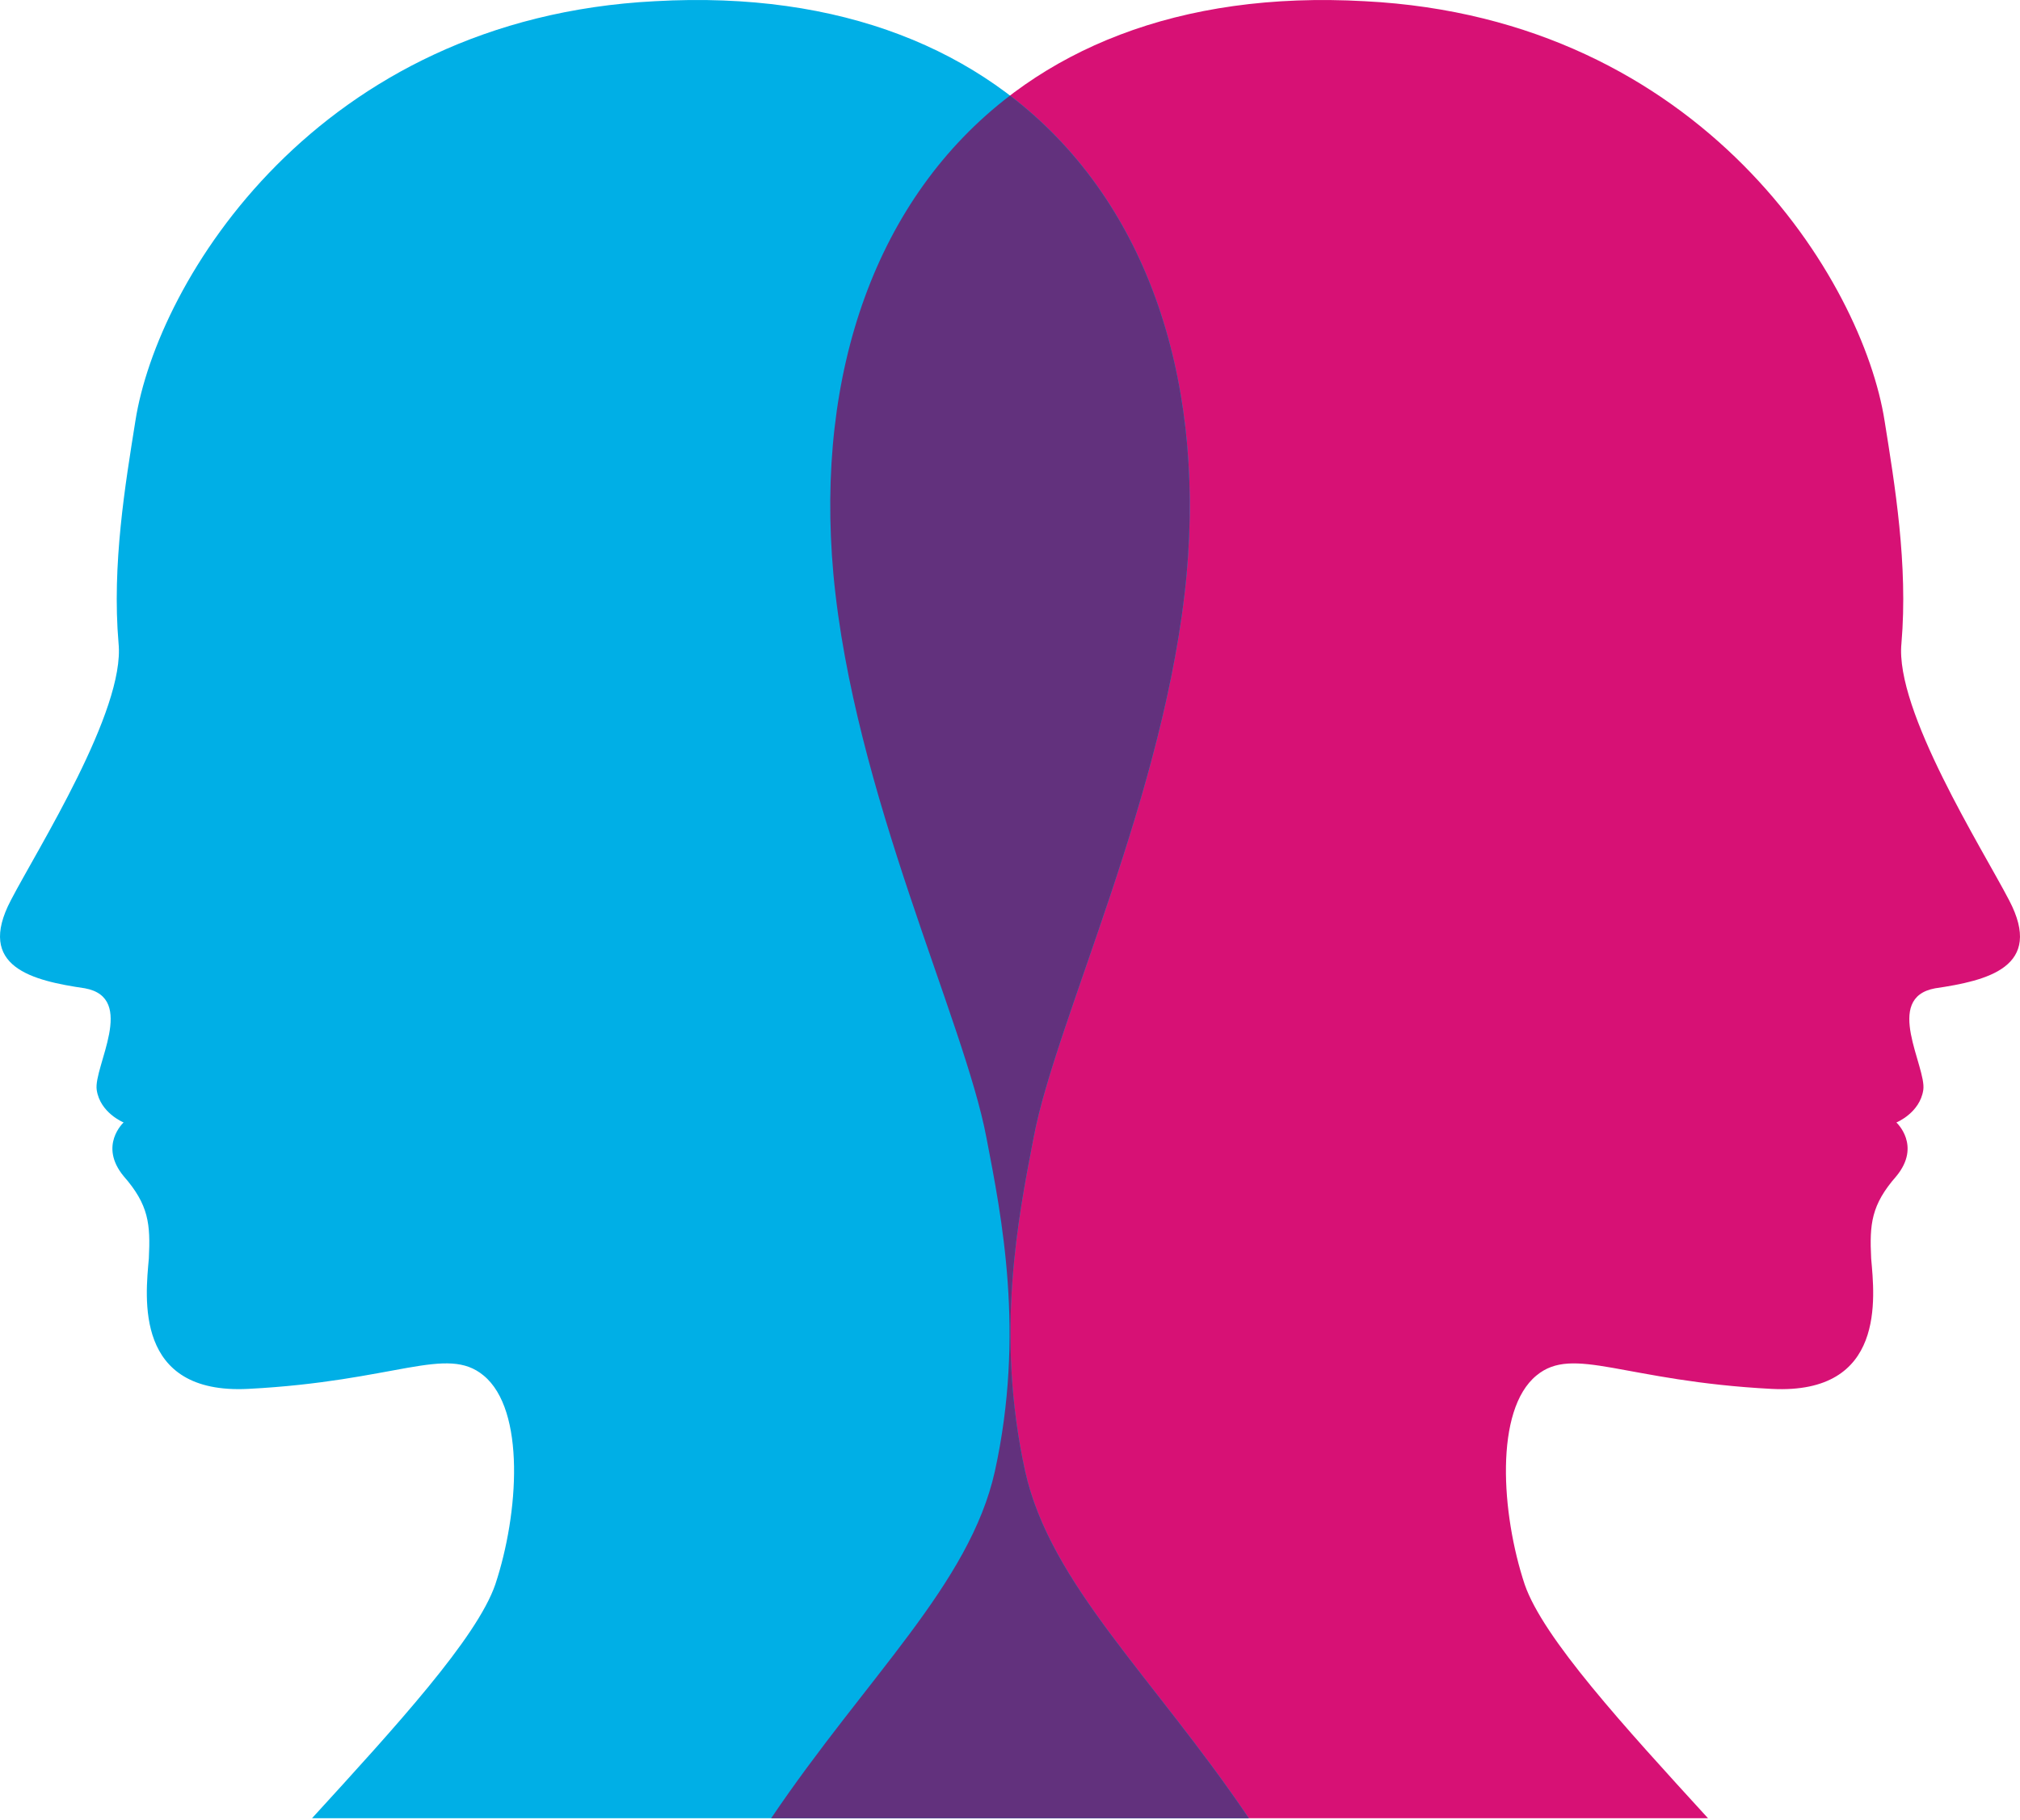 <svg width="81" height="73" viewBox="0 0 81 73" fill="none" xmlns="http://www.w3.org/2000/svg">
<path d="M77.594 39.64C75.504 40.024 77.257 42.791 77.122 43.714C76.988 44.636 76.043 45.021 76.043 45.021C76.043 45.021 77.055 45.944 76.043 47.173C75.032 48.327 74.964 49.096 75.032 50.479C75.166 52.017 75.639 55.937 71.052 55.707C65.117 55.399 63.094 53.939 61.61 55.169C59.924 56.552 60.194 60.703 61.138 63.548C61.88 65.701 65.118 69.237 68.49 72.927H30.923C34.767 67.238 38.882 63.548 39.893 59.012C41.107 53.477 40.163 48.788 39.556 45.636C38.679 40.947 34.228 31.799 33.419 23.035C32.205 9.581 39.758 -0.797 54.731 0.049C68.287 0.741 74.694 11.273 75.571 16.885C75.976 19.422 76.516 22.65 76.246 25.802C75.976 28.493 79.483 34.028 80.562 36.104C81.978 38.794 79.685 39.332 77.594 39.64Z" fill="#D71175"/>
<path d="M0.438 36.103C1.517 34.028 5.024 28.492 4.754 25.802C4.484 22.65 5.024 19.421 5.429 16.884C6.306 11.272 12.713 0.74 26.269 0.048C41.242 -0.797 48.795 9.581 47.581 23.034C46.772 31.798 42.321 40.946 41.444 45.636C40.837 48.788 39.893 53.477 41.107 59.012C42.118 63.548 46.233 67.238 50.077 72.927H12.511C15.883 69.236 19.12 65.7 19.862 63.547C20.806 60.703 21.076 56.552 19.39 55.168C17.906 53.938 15.883 55.399 9.948 55.706C5.362 55.937 5.834 52.016 5.968 50.479C6.036 49.095 5.968 48.326 4.957 47.173C3.945 45.943 4.957 45.02 4.957 45.02C4.957 45.02 4.012 44.636 3.878 43.714C3.743 42.791 5.496 40.023 3.406 39.639C1.315 39.332 -0.978 38.794 0.438 36.103Z" fill="#00AFE6"/>
<path d="M41.444 45.636C42.321 40.946 46.772 31.798 47.581 23.034C48.314 14.918 45.854 7.922 40.5 3.833C35.146 7.922 32.686 14.918 33.419 23.034C34.228 31.798 38.679 40.946 39.556 45.636C40.163 48.788 41.107 53.477 39.893 59.012C38.882 63.547 34.767 67.237 30.923 72.926H50.077C46.233 67.237 42.118 63.547 41.107 59.012C39.893 53.477 40.837 48.788 41.444 45.636Z" fill="#62317D"/>
</svg>
